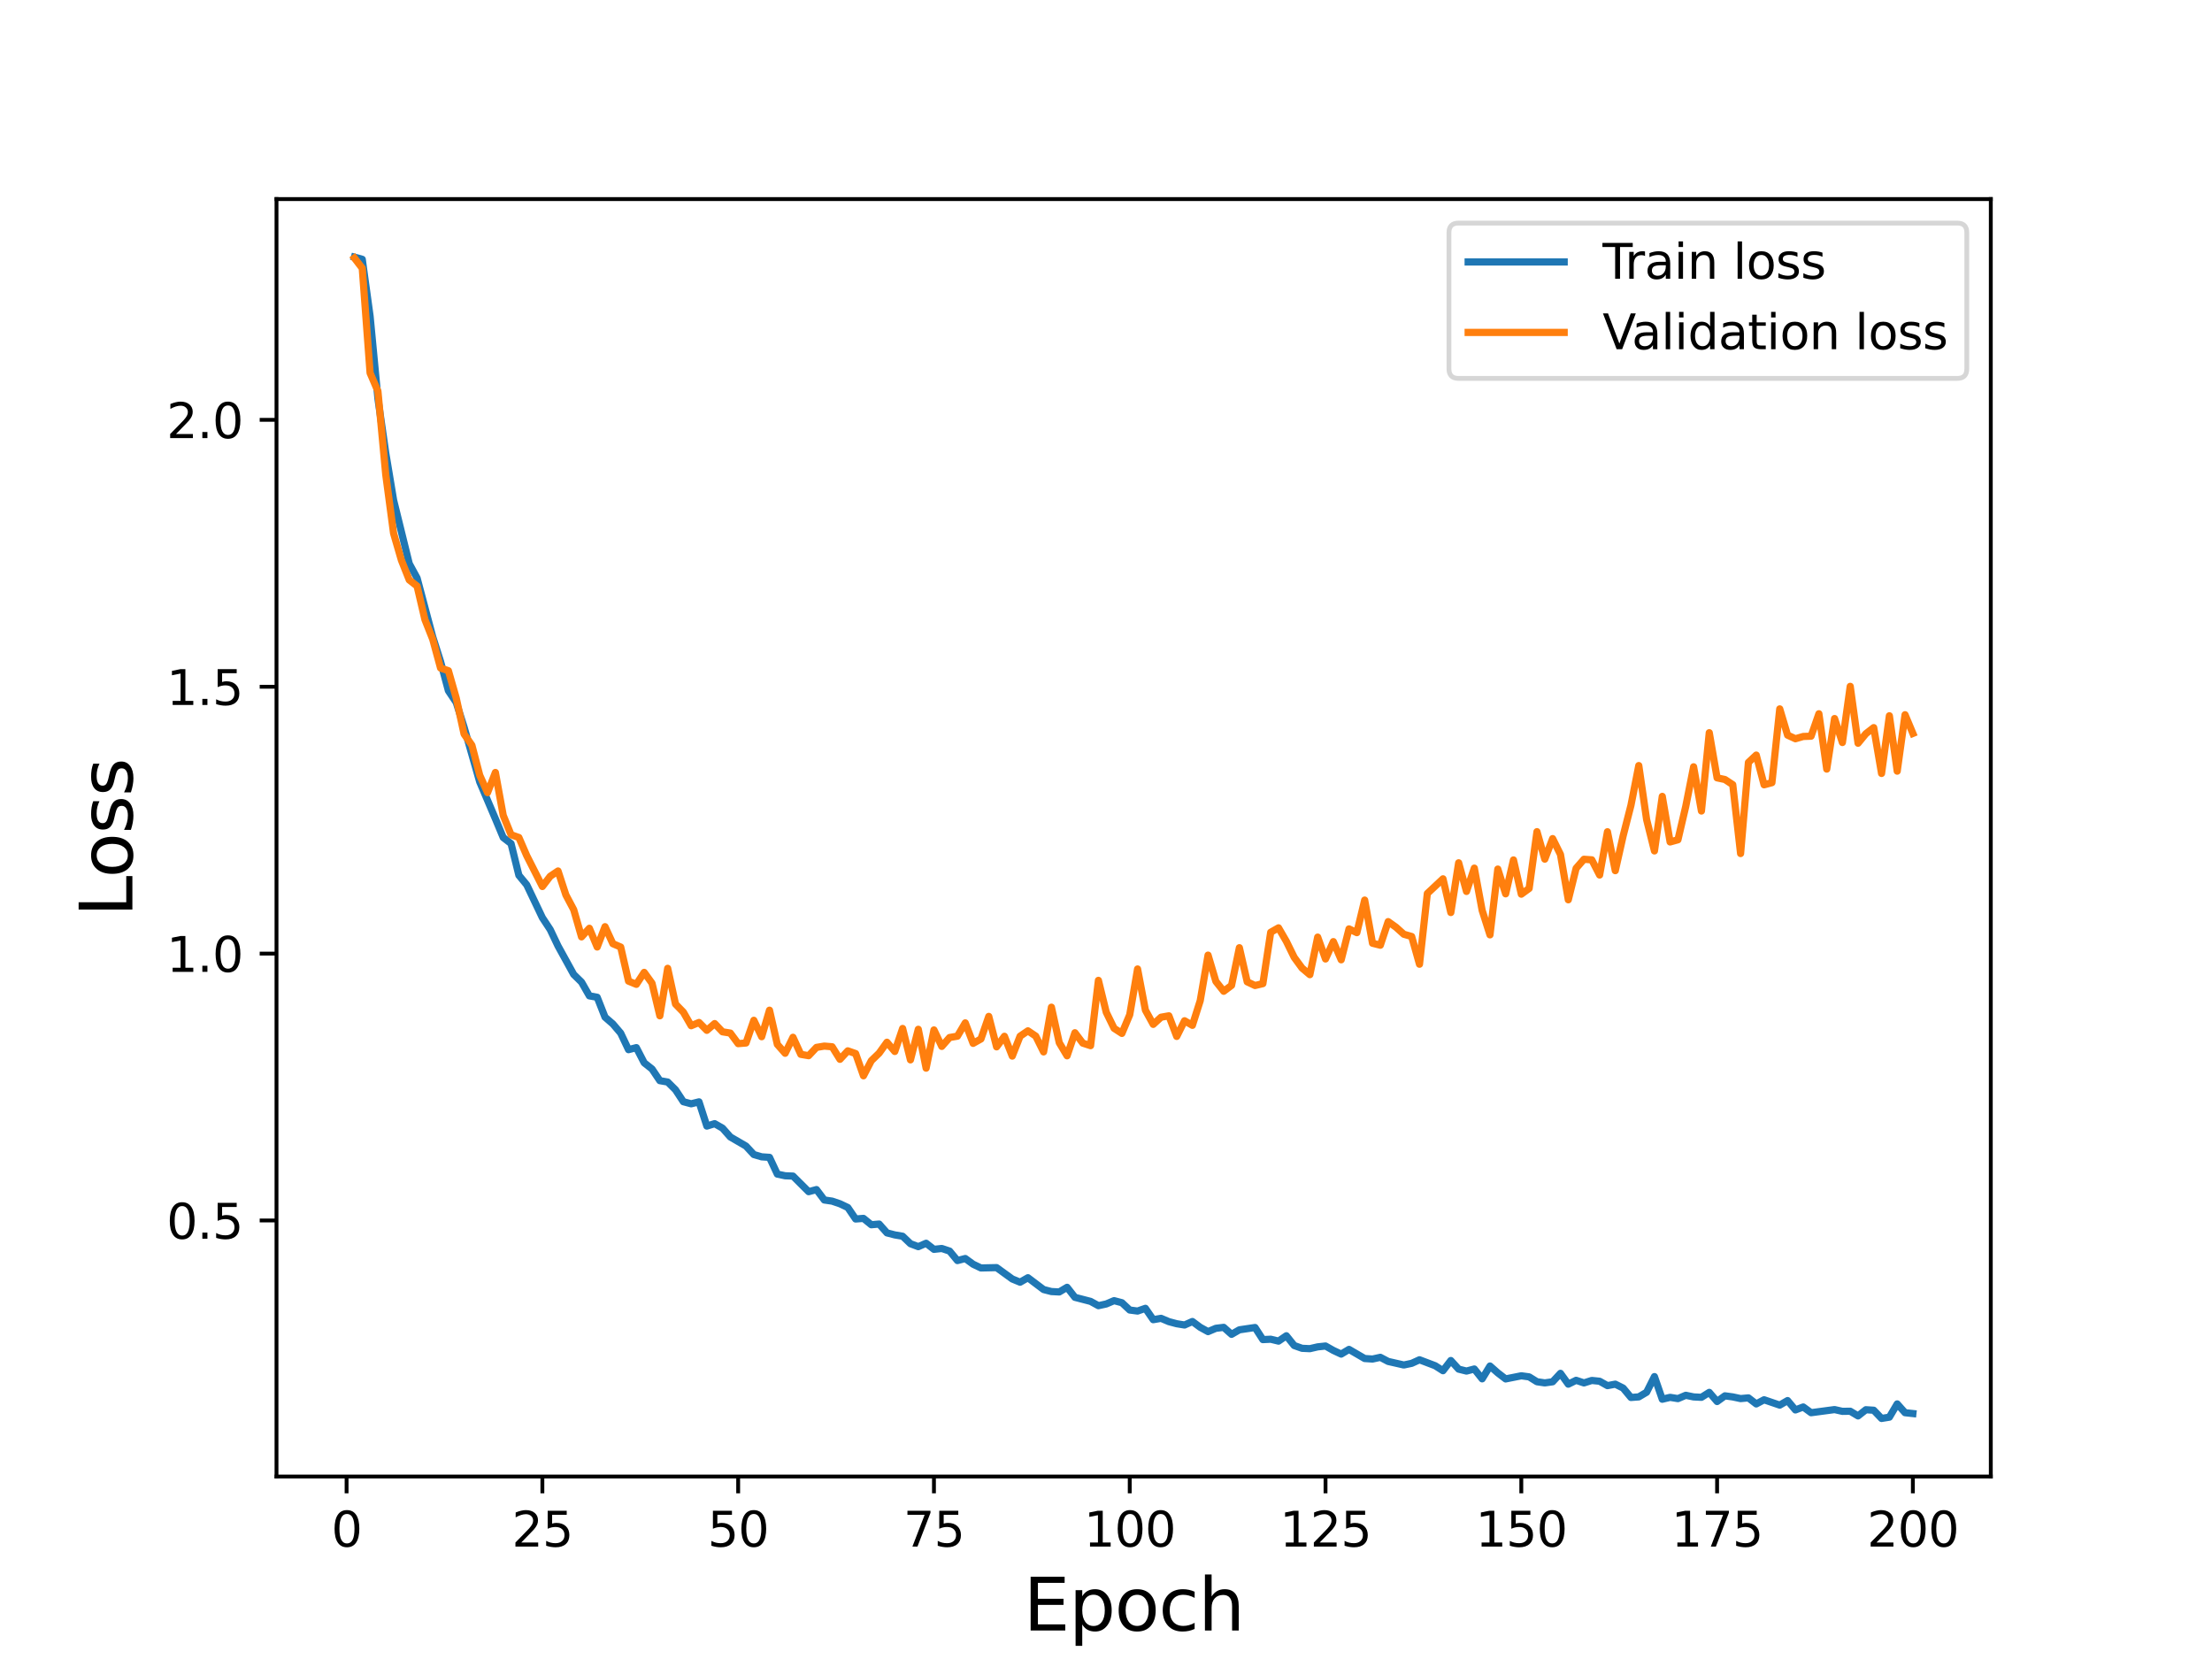 <?xml version="1.0" encoding="utf-8" standalone="no"?>
<!DOCTYPE svg PUBLIC "-//W3C//DTD SVG 1.1//EN"
  "http://www.w3.org/Graphics/SVG/1.1/DTD/svg11.dtd">
<svg height="345.6pt" version="1.1" viewBox="0 0 460.8 345.6" width="460.8pt" xmlns="http://www.w3.org/2000/svg" xmlns:xlink="http://www.w3.org/1999/xlink">
 <defs>
  <style type="text/css">*{stroke-linecap:butt;stroke-linejoin:round;}</style>
 </defs>
 <g id="figure_1">
  <g id="patch_1">
   <path d="M 0 345.6 
L 460.8 345.6 
L 460.8 0 
L 0 0 
z
" style="fill:#ffffff;"/>
  </g>
  <g id="axes_1">
   <g id="patch_2">
    <path d="M 57.6 307.584 
L 414.72 307.584 
L 414.72 41.472 
L 57.6 41.472 
z
" style="fill:#ffffff;"/>
   </g>
   <g id="matplotlib.axis_1">
    <g id="xtick_1">
     <g id="line2d_1">
      <defs>
       <path d="M 0 0 
L 0 3.5 
" id="mc5ed734680" style="stroke:#000000;stroke-width:0.8;"/>
      </defs>
      <g>
       <use style="stroke:#000000;stroke-width:0.8;" x="72.201" xlink:href="#mc5ed734680" y="307.584"/>
      </g>
     </g>
     <g id="text_1">
      <!-- 0 -->
      <g transform="translate(69.02 322.182)scale(0.1 -0.1)">
       <defs>
        <path d="M 2034 4250 
Q 1547 4250 1301 3770 
Q 1056 3291 1056 2328 
Q 1056 1369 1301 889 
Q 1547 409 2034 409 
Q 2525 409 2770 889 
Q 3016 1369 3016 2328 
Q 3016 3291 2770 3770 
Q 2525 4250 2034 4250 
z
M 2034 4750 
Q 2819 4750 3233 4129 
Q 3647 3509 3647 2328 
Q 3647 1150 3233 529 
Q 2819 -91 2034 -91 
Q 1250 -91 836 529 
Q 422 1150 422 2328 
Q 422 3509 836 4129 
Q 1250 4750 2034 4750 
z
" id="DejaVuSans-30" transform="scale(0.016)"/>
       </defs>
       <use xlink:href="#DejaVuSans-30"/>
      </g>
     </g>
    </g>
    <g id="xtick_2">
     <g id="line2d_2">
      <g>
       <use style="stroke:#000000;stroke-width:0.8;" x="112.987" xlink:href="#mc5ed734680" y="307.584"/>
      </g>
     </g>
     <g id="text_2">
      <!-- 25 -->
      <g transform="translate(106.625 322.182)scale(0.1 -0.1)">
       <defs>
        <path d="M 1228 531 
L 3431 531 
L 3431 0 
L 469 0 
L 469 531 
Q 828 903 1448 1529 
Q 2069 2156 2228 2338 
Q 2531 2678 2651 2914 
Q 2772 3150 2772 3378 
Q 2772 3750 2511 3984 
Q 2250 4219 1831 4219 
Q 1534 4219 1204 4116 
Q 875 4013 500 3803 
L 500 4441 
Q 881 4594 1212 4672 
Q 1544 4750 1819 4750 
Q 2544 4750 2975 4387 
Q 3406 4025 3406 3419 
Q 3406 3131 3298 2873 
Q 3191 2616 2906 2266 
Q 2828 2175 2409 1742 
Q 1991 1309 1228 531 
z
" id="DejaVuSans-32" transform="scale(0.016)"/>
        <path d="M 691 4666 
L 3169 4666 
L 3169 4134 
L 1269 4134 
L 1269 2991 
Q 1406 3038 1543 3061 
Q 1681 3084 1819 3084 
Q 2600 3084 3056 2656 
Q 3513 2228 3513 1497 
Q 3513 744 3044 326 
Q 2575 -91 1722 -91 
Q 1428 -91 1123 -41 
Q 819 9 494 109 
L 494 744 
Q 775 591 1075 516 
Q 1375 441 1709 441 
Q 2250 441 2565 725 
Q 2881 1009 2881 1497 
Q 2881 1984 2565 2268 
Q 2250 2553 1709 2553 
Q 1456 2553 1204 2497 
Q 953 2441 691 2322 
L 691 4666 
z
" id="DejaVuSans-35" transform="scale(0.016)"/>
       </defs>
       <use xlink:href="#DejaVuSans-32"/>
       <use x="63.623" xlink:href="#DejaVuSans-35"/>
      </g>
     </g>
    </g>
    <g id="xtick_3">
     <g id="line2d_3">
      <g>
       <use style="stroke:#000000;stroke-width:0.8;" x="153.773" xlink:href="#mc5ed734680" y="307.584"/>
      </g>
     </g>
     <g id="text_3">
      <!-- 50 -->
      <g transform="translate(147.41 322.182)scale(0.1 -0.1)">
       <use xlink:href="#DejaVuSans-35"/>
       <use x="63.623" xlink:href="#DejaVuSans-30"/>
      </g>
     </g>
    </g>
    <g id="xtick_4">
     <g id="line2d_4">
      <g>
       <use style="stroke:#000000;stroke-width:0.8;" x="194.559" xlink:href="#mc5ed734680" y="307.584"/>
      </g>
     </g>
     <g id="text_4">
      <!-- 75 -->
      <g transform="translate(188.196 322.182)scale(0.1 -0.1)">
       <defs>
        <path d="M 525 4666 
L 3525 4666 
L 3525 4397 
L 1831 0 
L 1172 0 
L 2766 4134 
L 525 4134 
L 525 4666 
z
" id="DejaVuSans-37" transform="scale(0.016)"/>
       </defs>
       <use xlink:href="#DejaVuSans-37"/>
       <use x="63.623" xlink:href="#DejaVuSans-35"/>
      </g>
     </g>
    </g>
    <g id="xtick_5">
     <g id="line2d_5">
      <g>
       <use style="stroke:#000000;stroke-width:0.8;" x="235.344" xlink:href="#mc5ed734680" y="307.584"/>
      </g>
     </g>
     <g id="text_5">
      <!-- 100 -->
      <g transform="translate(225.801 322.182)scale(0.1 -0.1)">
       <defs>
        <path d="M 794 531 
L 1825 531 
L 1825 4091 
L 703 3866 
L 703 4441 
L 1819 4666 
L 2450 4666 
L 2450 531 
L 3481 531 
L 3481 0 
L 794 0 
L 794 531 
z
" id="DejaVuSans-31" transform="scale(0.016)"/>
       </defs>
       <use xlink:href="#DejaVuSans-31"/>
       <use x="63.623" xlink:href="#DejaVuSans-30"/>
       <use x="127.246" xlink:href="#DejaVuSans-30"/>
      </g>
     </g>
    </g>
    <g id="xtick_6">
     <g id="line2d_6">
      <g>
       <use style="stroke:#000000;stroke-width:0.8;" x="276.13" xlink:href="#mc5ed734680" y="307.584"/>
      </g>
     </g>
     <g id="text_6">
      <!-- 125 -->
      <g transform="translate(266.586 322.182)scale(0.1 -0.1)">
       <use xlink:href="#DejaVuSans-31"/>
       <use x="63.623" xlink:href="#DejaVuSans-32"/>
       <use x="127.246" xlink:href="#DejaVuSans-35"/>
      </g>
     </g>
    </g>
    <g id="xtick_7">
     <g id="line2d_7">
      <g>
       <use style="stroke:#000000;stroke-width:0.8;" x="316.916" xlink:href="#mc5ed734680" y="307.584"/>
      </g>
     </g>
     <g id="text_7">
      <!-- 150 -->
      <g transform="translate(307.372 322.182)scale(0.1 -0.1)">
       <use xlink:href="#DejaVuSans-31"/>
       <use x="63.623" xlink:href="#DejaVuSans-35"/>
       <use x="127.246" xlink:href="#DejaVuSans-30"/>
      </g>
     </g>
    </g>
    <g id="xtick_8">
     <g id="line2d_8">
      <g>
       <use style="stroke:#000000;stroke-width:0.8;" x="357.702" xlink:href="#mc5ed734680" y="307.584"/>
      </g>
     </g>
     <g id="text_8">
      <!-- 175 -->
      <g transform="translate(348.158 322.182)scale(0.1 -0.1)">
       <use xlink:href="#DejaVuSans-31"/>
       <use x="63.623" xlink:href="#DejaVuSans-37"/>
       <use x="127.246" xlink:href="#DejaVuSans-35"/>
      </g>
     </g>
    </g>
    <g id="xtick_9">
     <g id="line2d_9">
      <g>
       <use style="stroke:#000000;stroke-width:0.8;" x="398.487" xlink:href="#mc5ed734680" y="307.584"/>
      </g>
     </g>
     <g id="text_9">
      <!-- 200 -->
      <g transform="translate(388.944 322.182)scale(0.1 -0.1)">
       <use xlink:href="#DejaVuSans-32"/>
       <use x="63.623" xlink:href="#DejaVuSans-30"/>
       <use x="127.246" xlink:href="#DejaVuSans-30"/>
      </g>
     </g>
    </g>
    <g id="text_10">
     <!-- Epoch -->
     <g transform="translate(213.194 339.66)scale(0.15 -0.15)">
      <defs>
       <path d="M 628 4666 
L 3578 4666 
L 3578 4134 
L 1259 4134 
L 1259 2753 
L 3481 2753 
L 3481 2222 
L 1259 2222 
L 1259 531 
L 3634 531 
L 3634 0 
L 628 0 
L 628 4666 
z
" id="DejaVuSans-45" transform="scale(0.016)"/>
       <path d="M 1159 525 
L 1159 -1331 
L 581 -1331 
L 581 3500 
L 1159 3500 
L 1159 2969 
Q 1341 3281 1617 3432 
Q 1894 3584 2278 3584 
Q 2916 3584 3314 3078 
Q 3713 2572 3713 1747 
Q 3713 922 3314 415 
Q 2916 -91 2278 -91 
Q 1894 -91 1617 61 
Q 1341 213 1159 525 
z
M 3116 1747 
Q 3116 2381 2855 2742 
Q 2594 3103 2138 3103 
Q 1681 3103 1420 2742 
Q 1159 2381 1159 1747 
Q 1159 1113 1420 752 
Q 1681 391 2138 391 
Q 2594 391 2855 752 
Q 3116 1113 3116 1747 
z
" id="DejaVuSans-70" transform="scale(0.016)"/>
       <path d="M 1959 3097 
Q 1497 3097 1228 2736 
Q 959 2375 959 1747 
Q 959 1119 1226 758 
Q 1494 397 1959 397 
Q 2419 397 2687 759 
Q 2956 1122 2956 1747 
Q 2956 2369 2687 2733 
Q 2419 3097 1959 3097 
z
M 1959 3584 
Q 2709 3584 3137 3096 
Q 3566 2609 3566 1747 
Q 3566 888 3137 398 
Q 2709 -91 1959 -91 
Q 1206 -91 779 398 
Q 353 888 353 1747 
Q 353 2609 779 3096 
Q 1206 3584 1959 3584 
z
" id="DejaVuSans-6f" transform="scale(0.016)"/>
       <path d="M 3122 3366 
L 3122 2828 
Q 2878 2963 2633 3030 
Q 2388 3097 2138 3097 
Q 1578 3097 1268 2742 
Q 959 2388 959 1747 
Q 959 1106 1268 751 
Q 1578 397 2138 397 
Q 2388 397 2633 464 
Q 2878 531 3122 666 
L 3122 134 
Q 2881 22 2623 -34 
Q 2366 -91 2075 -91 
Q 1284 -91 818 406 
Q 353 903 353 1747 
Q 353 2603 823 3093 
Q 1294 3584 2113 3584 
Q 2378 3584 2631 3529 
Q 2884 3475 3122 3366 
z
" id="DejaVuSans-63" transform="scale(0.016)"/>
       <path d="M 3513 2113 
L 3513 0 
L 2938 0 
L 2938 2094 
Q 2938 2591 2744 2837 
Q 2550 3084 2163 3084 
Q 1697 3084 1428 2787 
Q 1159 2491 1159 1978 
L 1159 0 
L 581 0 
L 581 4863 
L 1159 4863 
L 1159 2956 
Q 1366 3272 1645 3428 
Q 1925 3584 2291 3584 
Q 2894 3584 3203 3211 
Q 3513 2838 3513 2113 
z
" id="DejaVuSans-68" transform="scale(0.016)"/>
      </defs>
      <use xlink:href="#DejaVuSans-45"/>
      <use x="63.184" xlink:href="#DejaVuSans-70"/>
      <use x="126.66" xlink:href="#DejaVuSans-6f"/>
      <use x="187.842" xlink:href="#DejaVuSans-63"/>
      <use x="242.822" xlink:href="#DejaVuSans-68"/>
     </g>
    </g>
   </g>
   <g id="matplotlib.axis_2">
    <g id="ytick_1">
     <g id="line2d_10">
      <defs>
       <path d="M 0 0 
L -3.5 0 
" id="m8634cbbc76" style="stroke:#000000;stroke-width:0.8;"/>
      </defs>
      <g>
       <use style="stroke:#000000;stroke-width:0.8;" x="57.6" xlink:href="#m8634cbbc76" y="254.246"/>
      </g>
     </g>
     <g id="text_11">
      <!-- 0.5 -->
      <g transform="translate(34.697 258.046)scale(0.1 -0.1)">
       <defs>
        <path d="M 684 794 
L 1344 794 
L 1344 0 
L 684 0 
L 684 794 
z
" id="DejaVuSans-2e" transform="scale(0.016)"/>
       </defs>
       <use xlink:href="#DejaVuSans-30"/>
       <use x="63.623" xlink:href="#DejaVuSans-2e"/>
       <use x="95.41" xlink:href="#DejaVuSans-35"/>
      </g>
     </g>
    </g>
    <g id="ytick_2">
     <g id="line2d_11">
      <g>
       <use style="stroke:#000000;stroke-width:0.8;" x="57.6" xlink:href="#m8634cbbc76" y="198.653"/>
      </g>
     </g>
     <g id="text_12">
      <!-- 1.0 -->
      <g transform="translate(34.697 202.452)scale(0.1 -0.1)">
       <use xlink:href="#DejaVuSans-31"/>
       <use x="63.623" xlink:href="#DejaVuSans-2e"/>
       <use x="95.41" xlink:href="#DejaVuSans-30"/>
      </g>
     </g>
    </g>
    <g id="ytick_3">
     <g id="line2d_12">
      <g>
       <use style="stroke:#000000;stroke-width:0.8;" x="57.6" xlink:href="#m8634cbbc76" y="143.059"/>
      </g>
     </g>
     <g id="text_13">
      <!-- 1.5 -->
      <g transform="translate(34.697 146.858)scale(0.1 -0.1)">
       <use xlink:href="#DejaVuSans-31"/>
       <use x="63.623" xlink:href="#DejaVuSans-2e"/>
       <use x="95.41" xlink:href="#DejaVuSans-35"/>
      </g>
     </g>
    </g>
    <g id="ytick_4">
     <g id="line2d_13">
      <g>
       <use style="stroke:#000000;stroke-width:0.8;" x="57.6" xlink:href="#m8634cbbc76" y="87.465"/>
      </g>
     </g>
     <g id="text_14">
      <!-- 2.0 -->
      <g transform="translate(34.697 91.265)scale(0.1 -0.1)">
       <use xlink:href="#DejaVuSans-32"/>
       <use x="63.623" xlink:href="#DejaVuSans-2e"/>
       <use x="95.41" xlink:href="#DejaVuSans-30"/>
      </g>
     </g>
    </g>
    <g id="text_15">
     <!-- Loss -->
     <g transform="translate(27.577 190.979)rotate(-90)scale(0.15 -0.15)">
      <defs>
       <path d="M 628 4666 
L 1259 4666 
L 1259 531 
L 3531 531 
L 3531 0 
L 628 0 
L 628 4666 
z
" id="DejaVuSans-4c" transform="scale(0.016)"/>
       <path d="M 2834 3397 
L 2834 2853 
Q 2591 2978 2328 3040 
Q 2066 3103 1784 3103 
Q 1356 3103 1142 2972 
Q 928 2841 928 2578 
Q 928 2378 1081 2264 
Q 1234 2150 1697 2047 
L 1894 2003 
Q 2506 1872 2764 1633 
Q 3022 1394 3022 966 
Q 3022 478 2636 193 
Q 2250 -91 1575 -91 
Q 1294 -91 989 -36 
Q 684 19 347 128 
L 347 722 
Q 666 556 975 473 
Q 1284 391 1588 391 
Q 1994 391 2212 530 
Q 2431 669 2431 922 
Q 2431 1156 2273 1281 
Q 2116 1406 1581 1522 
L 1381 1569 
Q 847 1681 609 1914 
Q 372 2147 372 2553 
Q 372 3047 722 3315 
Q 1072 3584 1716 3584 
Q 2034 3584 2315 3537 
Q 2597 3491 2834 3397 
z
" id="DejaVuSans-73" transform="scale(0.016)"/>
      </defs>
      <use xlink:href="#DejaVuSans-4c"/>
      <use x="53.963" xlink:href="#DejaVuSans-6f"/>
      <use x="115.145" xlink:href="#DejaVuSans-73"/>
      <use x="167.244" xlink:href="#DejaVuSans-73"/>
     </g>
    </g>
   </g>
   <g id="line2d_14">
    <path clip-path="url(#p289d205388)" d="M 73.833 53.568 
L 75.464 54.019 
L 77.096 65.886 
L 78.727 83.017 
L 80.358 94.37 
L 81.99 104.178 
L 85.253 117.424 
L 86.884 120.414 
L 90.147 132.687 
L 91.778 137.822 
L 93.41 143.898 
L 95.041 146.331 
L 96.673 151.478 
L 99.936 162.891 
L 103.198 170.565 
L 104.83 174.471 
L 106.461 175.732 
L 108.093 182.343 
L 109.724 184.32 
L 112.987 191.173 
L 114.618 193.648 
L 116.25 197.073 
L 119.513 202.997 
L 121.144 204.596 
L 122.776 207.454 
L 124.407 207.749 
L 126.038 211.891 
L 127.67 213.306 
L 129.301 215.224 
L 130.933 218.665 
L 132.564 218.242 
L 134.196 221.399 
L 135.827 222.693 
L 137.458 225.121 
L 139.09 225.406 
L 140.721 227.025 
L 142.353 229.505 
L 143.984 229.941 
L 145.616 229.534 
L 147.247 234.584 
L 148.879 234.079 
L 150.51 235.012 
L 152.141 236.853 
L 155.404 238.748 
L 157.036 240.511 
L 158.667 240.99 
L 160.299 241.098 
L 161.93 244.587 
L 163.561 244.935 
L 165.193 244.999 
L 168.456 248.248 
L 170.087 247.812 
L 171.719 249.98 
L 173.35 250.219 
L 174.981 250.771 
L 176.613 251.545 
L 178.244 253.938 
L 179.876 253.812 
L 181.507 255.136 
L 183.139 254.994 
L 184.77 256.831 
L 186.401 257.253 
L 188.033 257.53 
L 189.664 259.088 
L 191.296 259.702 
L 192.927 258.993 
L 194.559 260.261 
L 196.19 260.08 
L 197.821 260.625 
L 199.453 262.598 
L 201.084 262.171 
L 202.716 263.359 
L 204.347 264.139 
L 207.61 264.067 
L 210.873 266.433 
L 212.504 267.107 
L 214.136 266.173 
L 217.399 268.634 
L 219.03 269.053 
L 220.661 269.137 
L 222.293 268.171 
L 223.924 270.258 
L 227.187 271.102 
L 228.819 271.997 
L 230.45 271.64 
L 232.081 270.949 
L 233.713 271.379 
L 235.344 272.902 
L 236.976 273.116 
L 238.607 272.55 
L 240.239 274.915 
L 241.87 274.633 
L 243.501 275.323 
L 245.133 275.758 
L 246.764 276.022 
L 248.396 275.293 
L 250.027 276.503 
L 251.659 277.4 
L 253.29 276.71 
L 254.921 276.512 
L 256.553 277.966 
L 258.184 277.025 
L 261.447 276.542 
L 263.079 279.064 
L 264.71 278.984 
L 266.341 279.38 
L 267.973 278.264 
L 269.604 280.297 
L 271.236 280.877 
L 272.867 280.953 
L 274.499 280.575 
L 276.13 280.398 
L 277.761 281.32 
L 279.393 282.081 
L 281.024 281.104 
L 284.287 283.003 
L 285.919 283.111 
L 287.55 282.755 
L 289.181 283.613 
L 292.444 284.352 
L 294.076 284.008 
L 295.707 283.266 
L 298.97 284.502 
L 300.601 285.543 
L 302.233 283.421 
L 303.864 285.215 
L 305.496 285.62 
L 307.127 285.186 
L 308.759 287.235 
L 310.39 284.565 
L 312.021 286.002 
L 313.653 287.254 
L 316.916 286.603 
L 318.547 286.825 
L 320.179 287.842 
L 321.81 288.08 
L 323.441 287.85 
L 325.073 286.091 
L 326.704 288.346 
L 328.336 287.543 
L 329.967 288.087 
L 331.599 287.572 
L 333.23 287.737 
L 334.862 288.653 
L 336.493 288.344 
L 338.124 289.16 
L 339.756 291.118 
L 341.387 290.996 
L 343.019 290.027 
L 344.65 286.771 
L 346.282 291.485 
L 347.913 291.093 
L 349.544 291.357 
L 351.176 290.664 
L 352.807 291.003 
L 354.439 291.085 
L 356.07 290.059 
L 357.702 291.961 
L 359.333 290.779 
L 360.964 291.001 
L 362.596 291.351 
L 364.227 291.204 
L 365.859 292.463 
L 367.49 291.598 
L 370.753 292.712 
L 372.384 291.766 
L 374.016 293.717 
L 375.647 293.099 
L 377.279 294.293 
L 382.173 293.641 
L 383.804 294.01 
L 385.436 293.985 
L 387.067 294.961 
L 388.699 293.671 
L 390.33 293.778 
L 391.962 295.488 
L 393.593 295.221 
L 395.224 292.461 
L 396.856 294.291 
L 398.487 294.468 
L 398.487 294.468 
" style="fill:none;stroke:#1f77b4;stroke-linecap:square;stroke-width:1.5;"/>
   </g>
   <g id="line2d_15">
    <path clip-path="url(#p289d205388)" d="M 73.833 53.753 
L 75.464 55.875 
L 77.096 77.695 
L 78.727 81.497 
L 80.358 98.873 
L 81.99 111.105 
L 83.621 116.707 
L 85.253 120.812 
L 86.884 122.09 
L 88.516 129.068 
L 90.147 133.182 
L 91.778 139.171 
L 93.41 139.721 
L 95.041 145.417 
L 96.673 152.908 
L 98.304 155.247 
L 99.936 161.501 
L 101.567 165.119 
L 103.198 160.917 
L 104.83 169.858 
L 106.461 173.891 
L 108.093 174.464 
L 109.724 178.241 
L 112.987 184.677 
L 114.618 182.546 
L 116.25 181.443 
L 117.881 186.425 
L 119.513 189.504 
L 121.144 195.169 
L 122.776 193.377 
L 124.407 197.28 
L 126.038 193.046 
L 127.67 196.591 
L 129.301 197.284 
L 130.933 204.386 
L 132.564 205.056 
L 134.196 202.564 
L 135.827 204.828 
L 137.458 211.612 
L 139.09 201.719 
L 140.721 209.166 
L 142.353 210.844 
L 143.984 213.678 
L 145.616 212.999 
L 147.247 214.637 
L 148.879 213.23 
L 150.51 214.946 
L 152.141 215.207 
L 153.773 217.41 
L 155.404 217.276 
L 157.036 212.547 
L 158.667 215.967 
L 160.299 210.443 
L 161.93 217.562 
L 163.561 219.416 
L 165.193 216.085 
L 166.824 219.639 
L 168.456 219.918 
L 170.087 218.191 
L 171.719 217.92 
L 173.35 218.059 
L 174.981 220.676 
L 176.613 218.91 
L 178.244 219.476 
L 179.876 224.111 
L 181.507 220.968 
L 183.139 219.39 
L 184.77 217.119 
L 186.401 219.042 
L 188.033 214.25 
L 189.664 220.79 
L 191.296 214.42 
L 192.927 222.519 
L 194.559 214.555 
L 196.19 217.986 
L 197.821 216.132 
L 199.453 215.854 
L 201.084 213.084 
L 202.716 217.351 
L 204.347 216.437 
L 205.979 211.736 
L 207.61 218.077 
L 209.241 215.877 
L 210.873 220.003 
L 212.504 215.859 
L 214.136 214.74 
L 215.767 215.845 
L 217.399 219.131 
L 219.03 209.817 
L 220.661 217.214 
L 222.293 219.943 
L 223.924 215.139 
L 225.556 217.302 
L 227.187 217.833 
L 228.819 204.227 
L 230.45 210.869 
L 232.081 214.216 
L 233.713 215.277 
L 235.344 211.389 
L 236.976 201.857 
L 238.607 210.428 
L 240.239 213.395 
L 241.87 211.903 
L 243.501 211.613 
L 245.133 215.908 
L 246.764 212.643 
L 248.396 213.598 
L 250.027 208.46 
L 251.659 198.97 
L 253.29 204.447 
L 254.921 206.5 
L 256.553 205.273 
L 258.184 197.426 
L 259.816 204.536 
L 261.447 205.299 
L 263.079 204.911 
L 264.71 194.208 
L 266.341 193.287 
L 267.973 196.105 
L 269.604 199.433 
L 271.236 201.662 
L 272.867 203.043 
L 274.499 195.217 
L 276.13 199.773 
L 277.761 196.157 
L 279.393 199.944 
L 281.024 193.508 
L 282.656 194.291 
L 284.287 187.504 
L 285.919 196.495 
L 287.55 196.906 
L 289.181 191.99 
L 290.813 193.155 
L 292.444 194.622 
L 294.076 195.087 
L 295.707 200.867 
L 297.339 186.131 
L 300.601 183.075 
L 302.233 190.096 
L 303.864 179.738 
L 305.496 185.701 
L 307.127 180.845 
L 308.759 189.645 
L 310.39 194.749 
L 312.021 181.045 
L 313.653 186.2 
L 315.284 179.141 
L 316.916 186.273 
L 318.547 185.082 
L 320.179 173.251 
L 321.81 178.976 
L 323.441 174.698 
L 325.073 177.998 
L 326.704 187.443 
L 328.336 180.875 
L 329.967 179.002 
L 331.599 179.119 
L 333.23 182.283 
L 334.862 173.269 
L 336.493 181.376 
L 338.124 174.141 
L 339.756 167.765 
L 341.387 159.482 
L 343.019 170.724 
L 344.65 177.264 
L 346.282 165.902 
L 347.913 175.394 
L 349.544 174.942 
L 351.176 167.974 
L 352.807 159.739 
L 354.439 168.95 
L 356.07 152.634 
L 357.702 162.041 
L 359.333 162.384 
L 360.964 163.459 
L 362.596 177.807 
L 364.227 158.826 
L 365.859 157.299 
L 367.49 163.489 
L 369.122 163.049 
L 370.753 147.675 
L 372.384 153.142 
L 374.016 153.895 
L 375.647 153.421 
L 377.279 153.362 
L 378.91 148.689 
L 380.542 160.216 
L 382.173 149.685 
L 383.804 154.681 
L 385.436 142.976 
L 387.067 154.83 
L 388.699 152.837 
L 390.33 151.575 
L 391.962 161.123 
L 393.593 149.11 
L 395.224 160.645 
L 396.856 148.891 
L 398.487 152.789 
L 398.487 152.789 
" style="fill:none;stroke:#ff7f0e;stroke-linecap:square;stroke-width:1.5;"/>
   </g>
   <g id="patch_3">
    <path d="M 57.6 307.584 
L 57.6 41.472 
" style="fill:none;stroke:#000000;stroke-linecap:square;stroke-linejoin:miter;stroke-width:0.8;"/>
   </g>
   <g id="patch_4">
    <path d="M 414.72 307.584 
L 414.72 41.472 
" style="fill:none;stroke:#000000;stroke-linecap:square;stroke-linejoin:miter;stroke-width:0.8;"/>
   </g>
   <g id="patch_5">
    <path d="M 57.6 307.584 
L 414.72 307.584 
" style="fill:none;stroke:#000000;stroke-linecap:square;stroke-linejoin:miter;stroke-width:0.8;"/>
   </g>
   <g id="patch_6">
    <path d="M 57.6 41.472 
L 414.72 41.472 
" style="fill:none;stroke:#000000;stroke-linecap:square;stroke-linejoin:miter;stroke-width:0.8;"/>
   </g>
   <g id="legend_1">
    <g id="patch_7">
     <path d="M 303.845 78.828 
L 407.72 78.828 
Q 409.72 78.828 409.72 76.828 
L 409.72 48.472 
Q 409.72 46.472 407.72 46.472 
L 303.845 46.472 
Q 301.845 46.472 301.845 48.472 
L 301.845 76.828 
Q 301.845 78.828 303.845 78.828 
z
" style="fill:#ffffff;opacity:0.8;stroke:#cccccc;stroke-linejoin:miter;"/>
    </g>
    <g id="line2d_16">
     <path d="M 305.845 54.57 
L 325.845 54.57 
" style="fill:none;stroke:#1f77b4;stroke-linecap:square;stroke-width:1.5;"/>
    </g>
    <g id="line2d_17"/>
    <g id="text_16">
     <!-- Train loss -->
     <g transform="translate(333.845 58.07)scale(0.1 -0.1)">
      <defs>
       <path d="M -19 4666 
L 3928 4666 
L 3928 4134 
L 2272 4134 
L 2272 0 
L 1638 0 
L 1638 4134 
L -19 4134 
L -19 4666 
z
" id="DejaVuSans-54" transform="scale(0.016)"/>
       <path d="M 2631 2963 
Q 2534 3019 2420 3045 
Q 2306 3072 2169 3072 
Q 1681 3072 1420 2755 
Q 1159 2438 1159 1844 
L 1159 0 
L 581 0 
L 581 3500 
L 1159 3500 
L 1159 2956 
Q 1341 3275 1631 3429 
Q 1922 3584 2338 3584 
Q 2397 3584 2469 3576 
Q 2541 3569 2628 3553 
L 2631 2963 
z
" id="DejaVuSans-72" transform="scale(0.016)"/>
       <path d="M 2194 1759 
Q 1497 1759 1228 1600 
Q 959 1441 959 1056 
Q 959 750 1161 570 
Q 1363 391 1709 391 
Q 2188 391 2477 730 
Q 2766 1069 2766 1631 
L 2766 1759 
L 2194 1759 
z
M 3341 1997 
L 3341 0 
L 2766 0 
L 2766 531 
Q 2569 213 2275 61 
Q 1981 -91 1556 -91 
Q 1019 -91 701 211 
Q 384 513 384 1019 
Q 384 1609 779 1909 
Q 1175 2209 1959 2209 
L 2766 2209 
L 2766 2266 
Q 2766 2663 2505 2880 
Q 2244 3097 1772 3097 
Q 1472 3097 1187 3025 
Q 903 2953 641 2809 
L 641 3341 
Q 956 3463 1253 3523 
Q 1550 3584 1831 3584 
Q 2591 3584 2966 3190 
Q 3341 2797 3341 1997 
z
" id="DejaVuSans-61" transform="scale(0.016)"/>
       <path d="M 603 3500 
L 1178 3500 
L 1178 0 
L 603 0 
L 603 3500 
z
M 603 4863 
L 1178 4863 
L 1178 4134 
L 603 4134 
L 603 4863 
z
" id="DejaVuSans-69" transform="scale(0.016)"/>
       <path d="M 3513 2113 
L 3513 0 
L 2938 0 
L 2938 2094 
Q 2938 2591 2744 2837 
Q 2550 3084 2163 3084 
Q 1697 3084 1428 2787 
Q 1159 2491 1159 1978 
L 1159 0 
L 581 0 
L 581 3500 
L 1159 3500 
L 1159 2956 
Q 1366 3272 1645 3428 
Q 1925 3584 2291 3584 
Q 2894 3584 3203 3211 
Q 3513 2838 3513 2113 
z
" id="DejaVuSans-6e" transform="scale(0.016)"/>
       <path id="DejaVuSans-20" transform="scale(0.016)"/>
       <path d="M 603 4863 
L 1178 4863 
L 1178 0 
L 603 0 
L 603 4863 
z
" id="DejaVuSans-6c" transform="scale(0.016)"/>
      </defs>
      <use xlink:href="#DejaVuSans-54"/>
      <use x="46.334" xlink:href="#DejaVuSans-72"/>
      <use x="87.447" xlink:href="#DejaVuSans-61"/>
      <use x="148.727" xlink:href="#DejaVuSans-69"/>
      <use x="176.51" xlink:href="#DejaVuSans-6e"/>
      <use x="239.889" xlink:href="#DejaVuSans-20"/>
      <use x="271.676" xlink:href="#DejaVuSans-6c"/>
      <use x="299.459" xlink:href="#DejaVuSans-6f"/>
      <use x="360.641" xlink:href="#DejaVuSans-73"/>
      <use x="412.74" xlink:href="#DejaVuSans-73"/>
     </g>
    </g>
    <g id="line2d_18">
     <path d="M 305.845 69.249 
L 325.845 69.249 
" style="fill:none;stroke:#ff7f0e;stroke-linecap:square;stroke-width:1.5;"/>
    </g>
    <g id="line2d_19"/>
    <g id="text_17">
     <!-- Validation loss -->
     <g transform="translate(333.845 72.749)scale(0.1 -0.1)">
      <defs>
       <path d="M 1831 0 
L 50 4666 
L 709 4666 
L 2188 738 
L 3669 4666 
L 4325 4666 
L 2547 0 
L 1831 0 
z
" id="DejaVuSans-56" transform="scale(0.016)"/>
       <path d="M 2906 2969 
L 2906 4863 
L 3481 4863 
L 3481 0 
L 2906 0 
L 2906 525 
Q 2725 213 2448 61 
Q 2172 -91 1784 -91 
Q 1150 -91 751 415 
Q 353 922 353 1747 
Q 353 2572 751 3078 
Q 1150 3584 1784 3584 
Q 2172 3584 2448 3432 
Q 2725 3281 2906 2969 
z
M 947 1747 
Q 947 1113 1208 752 
Q 1469 391 1925 391 
Q 2381 391 2643 752 
Q 2906 1113 2906 1747 
Q 2906 2381 2643 2742 
Q 2381 3103 1925 3103 
Q 1469 3103 1208 2742 
Q 947 2381 947 1747 
z
" id="DejaVuSans-64" transform="scale(0.016)"/>
       <path d="M 1172 4494 
L 1172 3500 
L 2356 3500 
L 2356 3053 
L 1172 3053 
L 1172 1153 
Q 1172 725 1289 603 
Q 1406 481 1766 481 
L 2356 481 
L 2356 0 
L 1766 0 
Q 1100 0 847 248 
Q 594 497 594 1153 
L 594 3053 
L 172 3053 
L 172 3500 
L 594 3500 
L 594 4494 
L 1172 4494 
z
" id="DejaVuSans-74" transform="scale(0.016)"/>
      </defs>
      <use xlink:href="#DejaVuSans-56"/>
      <use x="60.658" xlink:href="#DejaVuSans-61"/>
      <use x="121.938" xlink:href="#DejaVuSans-6c"/>
      <use x="149.721" xlink:href="#DejaVuSans-69"/>
      <use x="177.504" xlink:href="#DejaVuSans-64"/>
      <use x="240.98" xlink:href="#DejaVuSans-61"/>
      <use x="302.26" xlink:href="#DejaVuSans-74"/>
      <use x="341.469" xlink:href="#DejaVuSans-69"/>
      <use x="369.252" xlink:href="#DejaVuSans-6f"/>
      <use x="430.434" xlink:href="#DejaVuSans-6e"/>
      <use x="493.812" xlink:href="#DejaVuSans-20"/>
      <use x="525.6" xlink:href="#DejaVuSans-6c"/>
      <use x="553.383" xlink:href="#DejaVuSans-6f"/>
      <use x="614.564" xlink:href="#DejaVuSans-73"/>
      <use x="666.664" xlink:href="#DejaVuSans-73"/>
     </g>
    </g>
   </g>
  </g>
 </g>
 <defs>
  <clipPath id="p289d205388">
   <rect height="266.112" width="357.12" x="57.6" y="41.472"/>
  </clipPath>
 </defs>
</svg>
